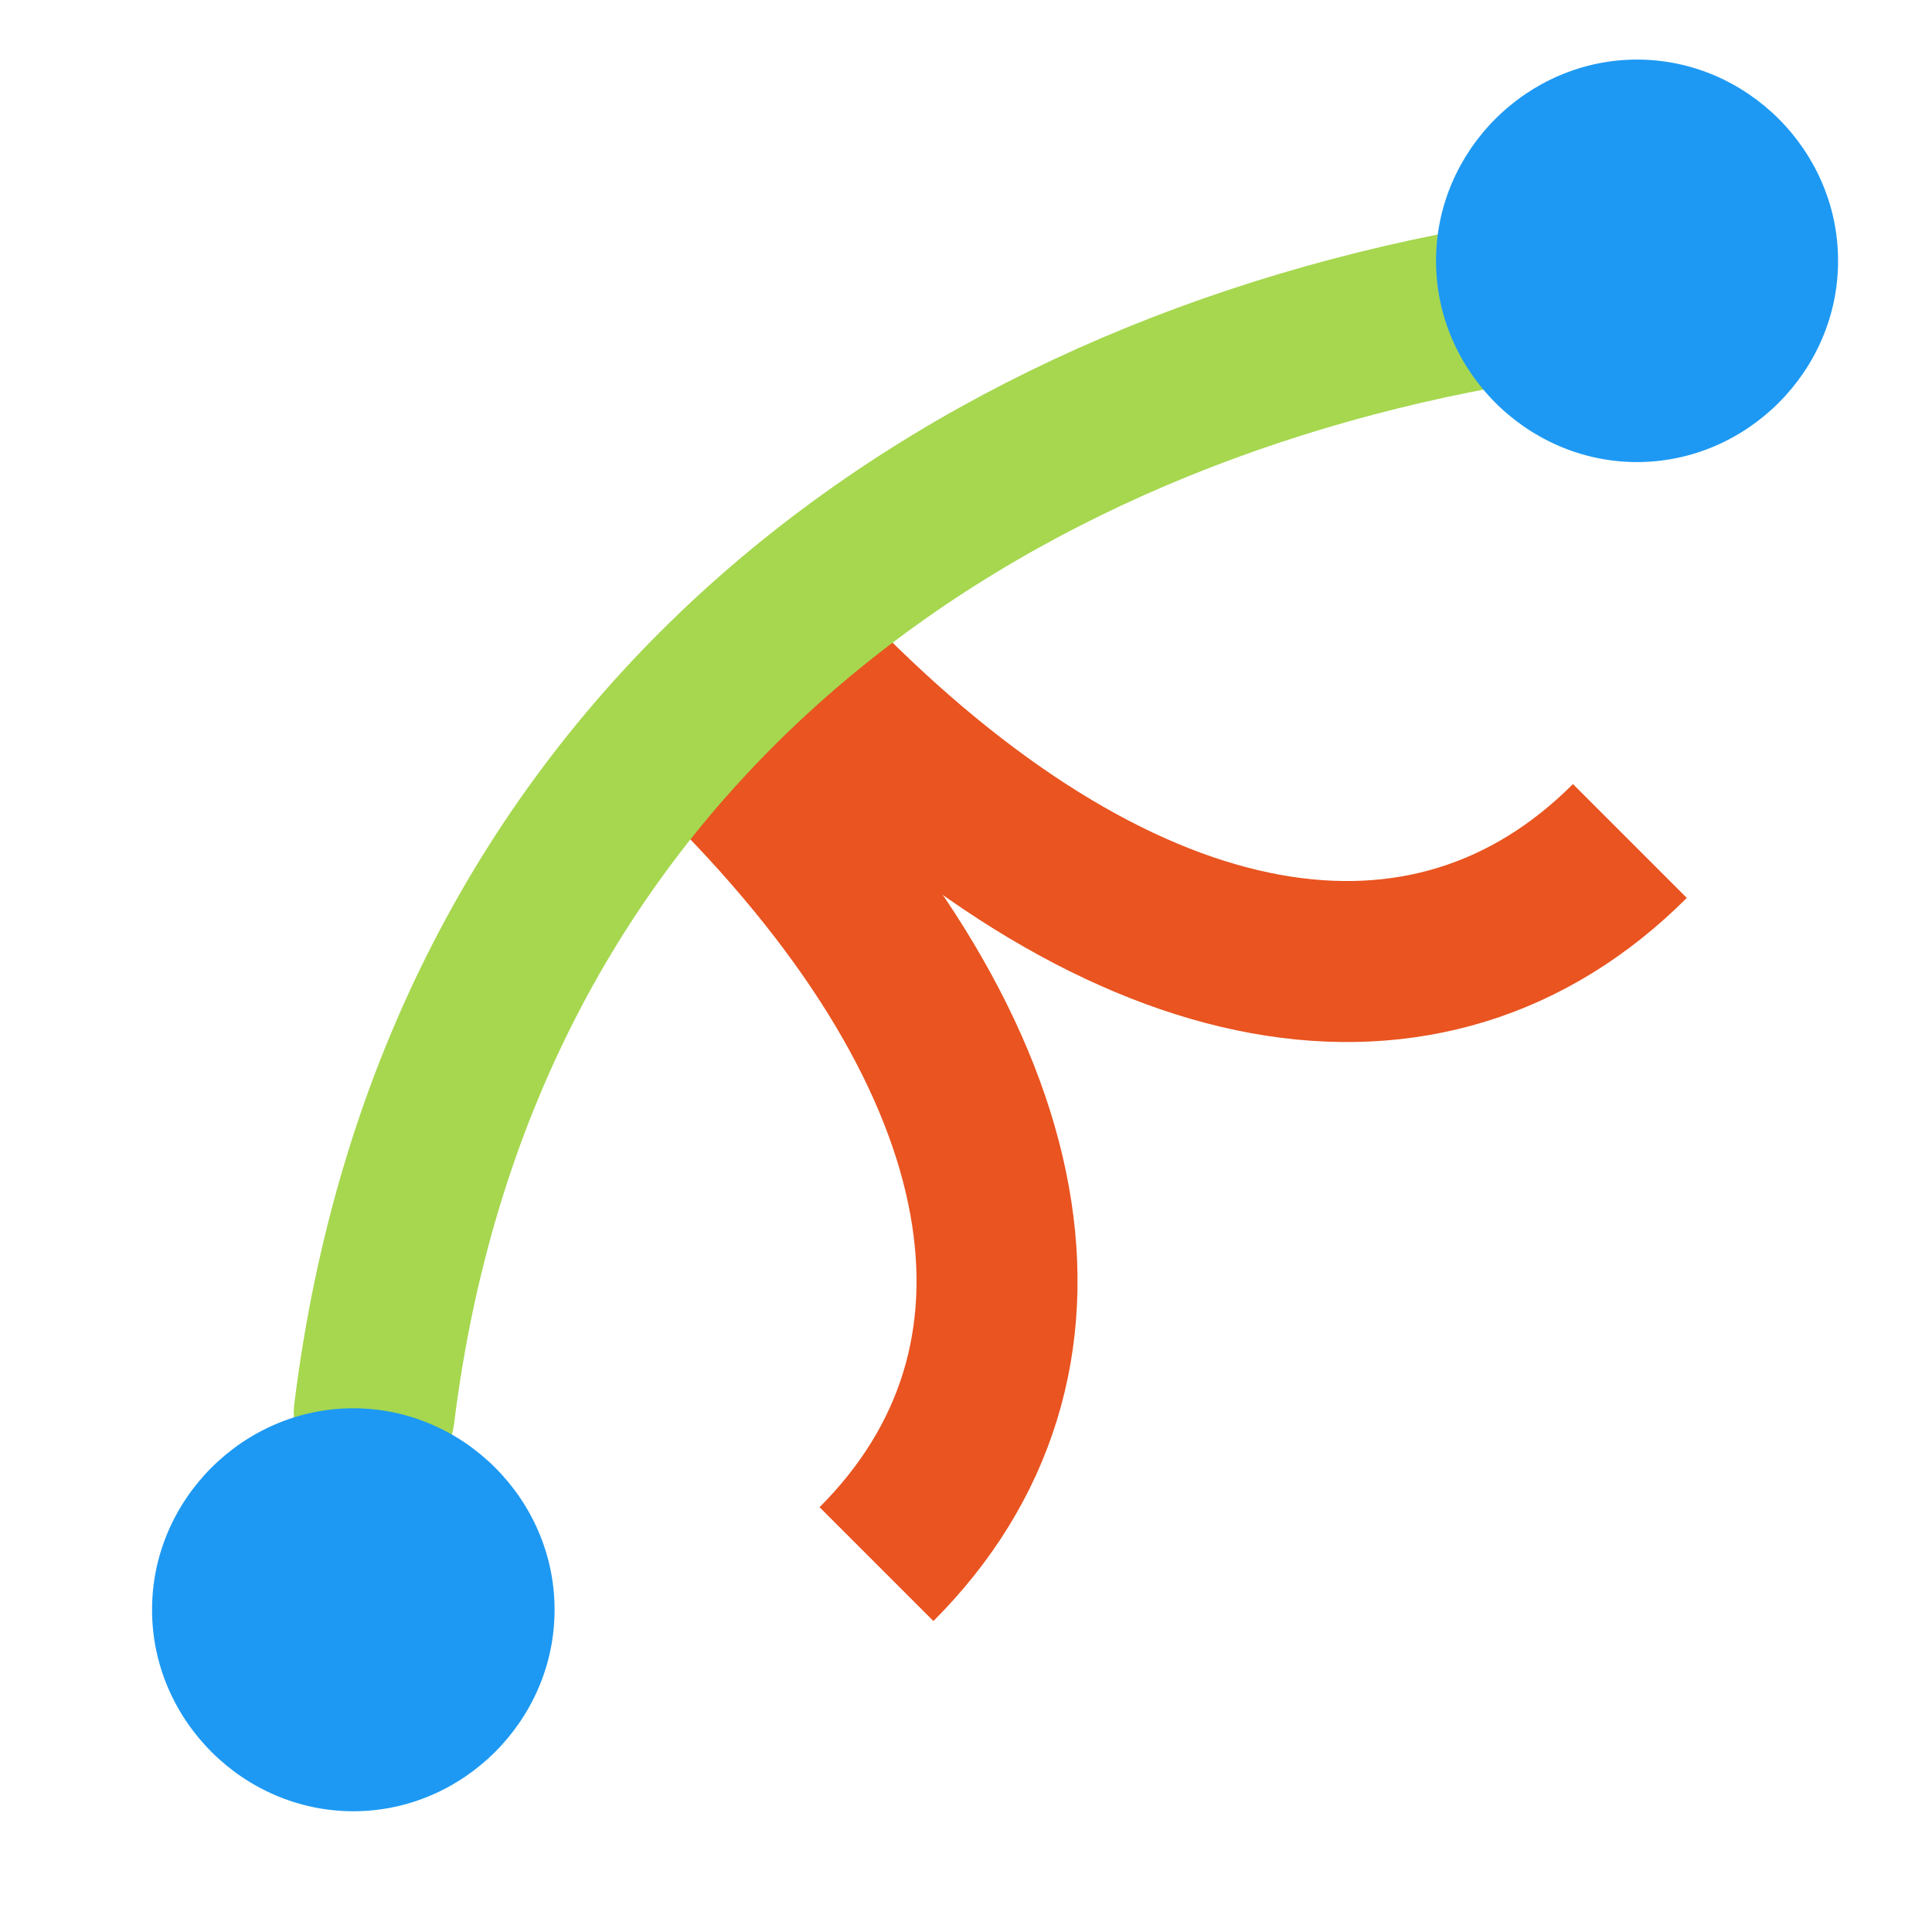 <svg viewBox="0 0 24 24" xmlns="http://www.w3.org/2000/svg" xmlns:xlink="http://www.w3.org/1999/xlink"><g transform="translate(-1180.981 -.586)"><path id="a" d="m1201.228 11.033c-2.496 2.496-6.239 1.872-9.983-1.872" fill="none" stroke="#e95420" stroke-width="2"/><use height="1250" stroke="#e95420" stroke-width="2" transform="matrix(0 1 1 0 1180.836 -1181.212)" width="1250" xlink:href="#a"/><path d="m1185.63 18.144c1.006-8.091 6.956-12.468 13.726-13.726" style="fill:none;stroke:#a6d74f;stroke-width:2;stroke-linecap:round;stroke-linejoin:round;stroke-miterlimit:0"/><path d="m1182.481 2.365h19.965v19.965h-19.965z" fill="none" stroke-width="1.248"/><g fill="#1d99f3" fill-rule="evenodd" transform="translate(-360.499 67.543)"><path d="m1561.816-66.217c-1.364 0-2.497 1.133-2.497 2.497v.006c0 1.364 1.133 2.497 2.497 2.497s2.497-1.133 2.497-2.497v-.006c0-1.364-1.133-2.497-2.497-2.497z"/><path d="m1545.869-49.463c-1.366 0-2.5 1.134-2.5 2.5v.006c0 1.366 1.134 2.5 2.5 2.5s2.5-1.134 2.5-2.5v-.006c0-1.366-1.134-2.5-2.5-2.5z"/></g><path d="m1182.481 1.365h19.965v19.965h-19.965z" fill="none" stroke-width="1.248"/></g></svg>